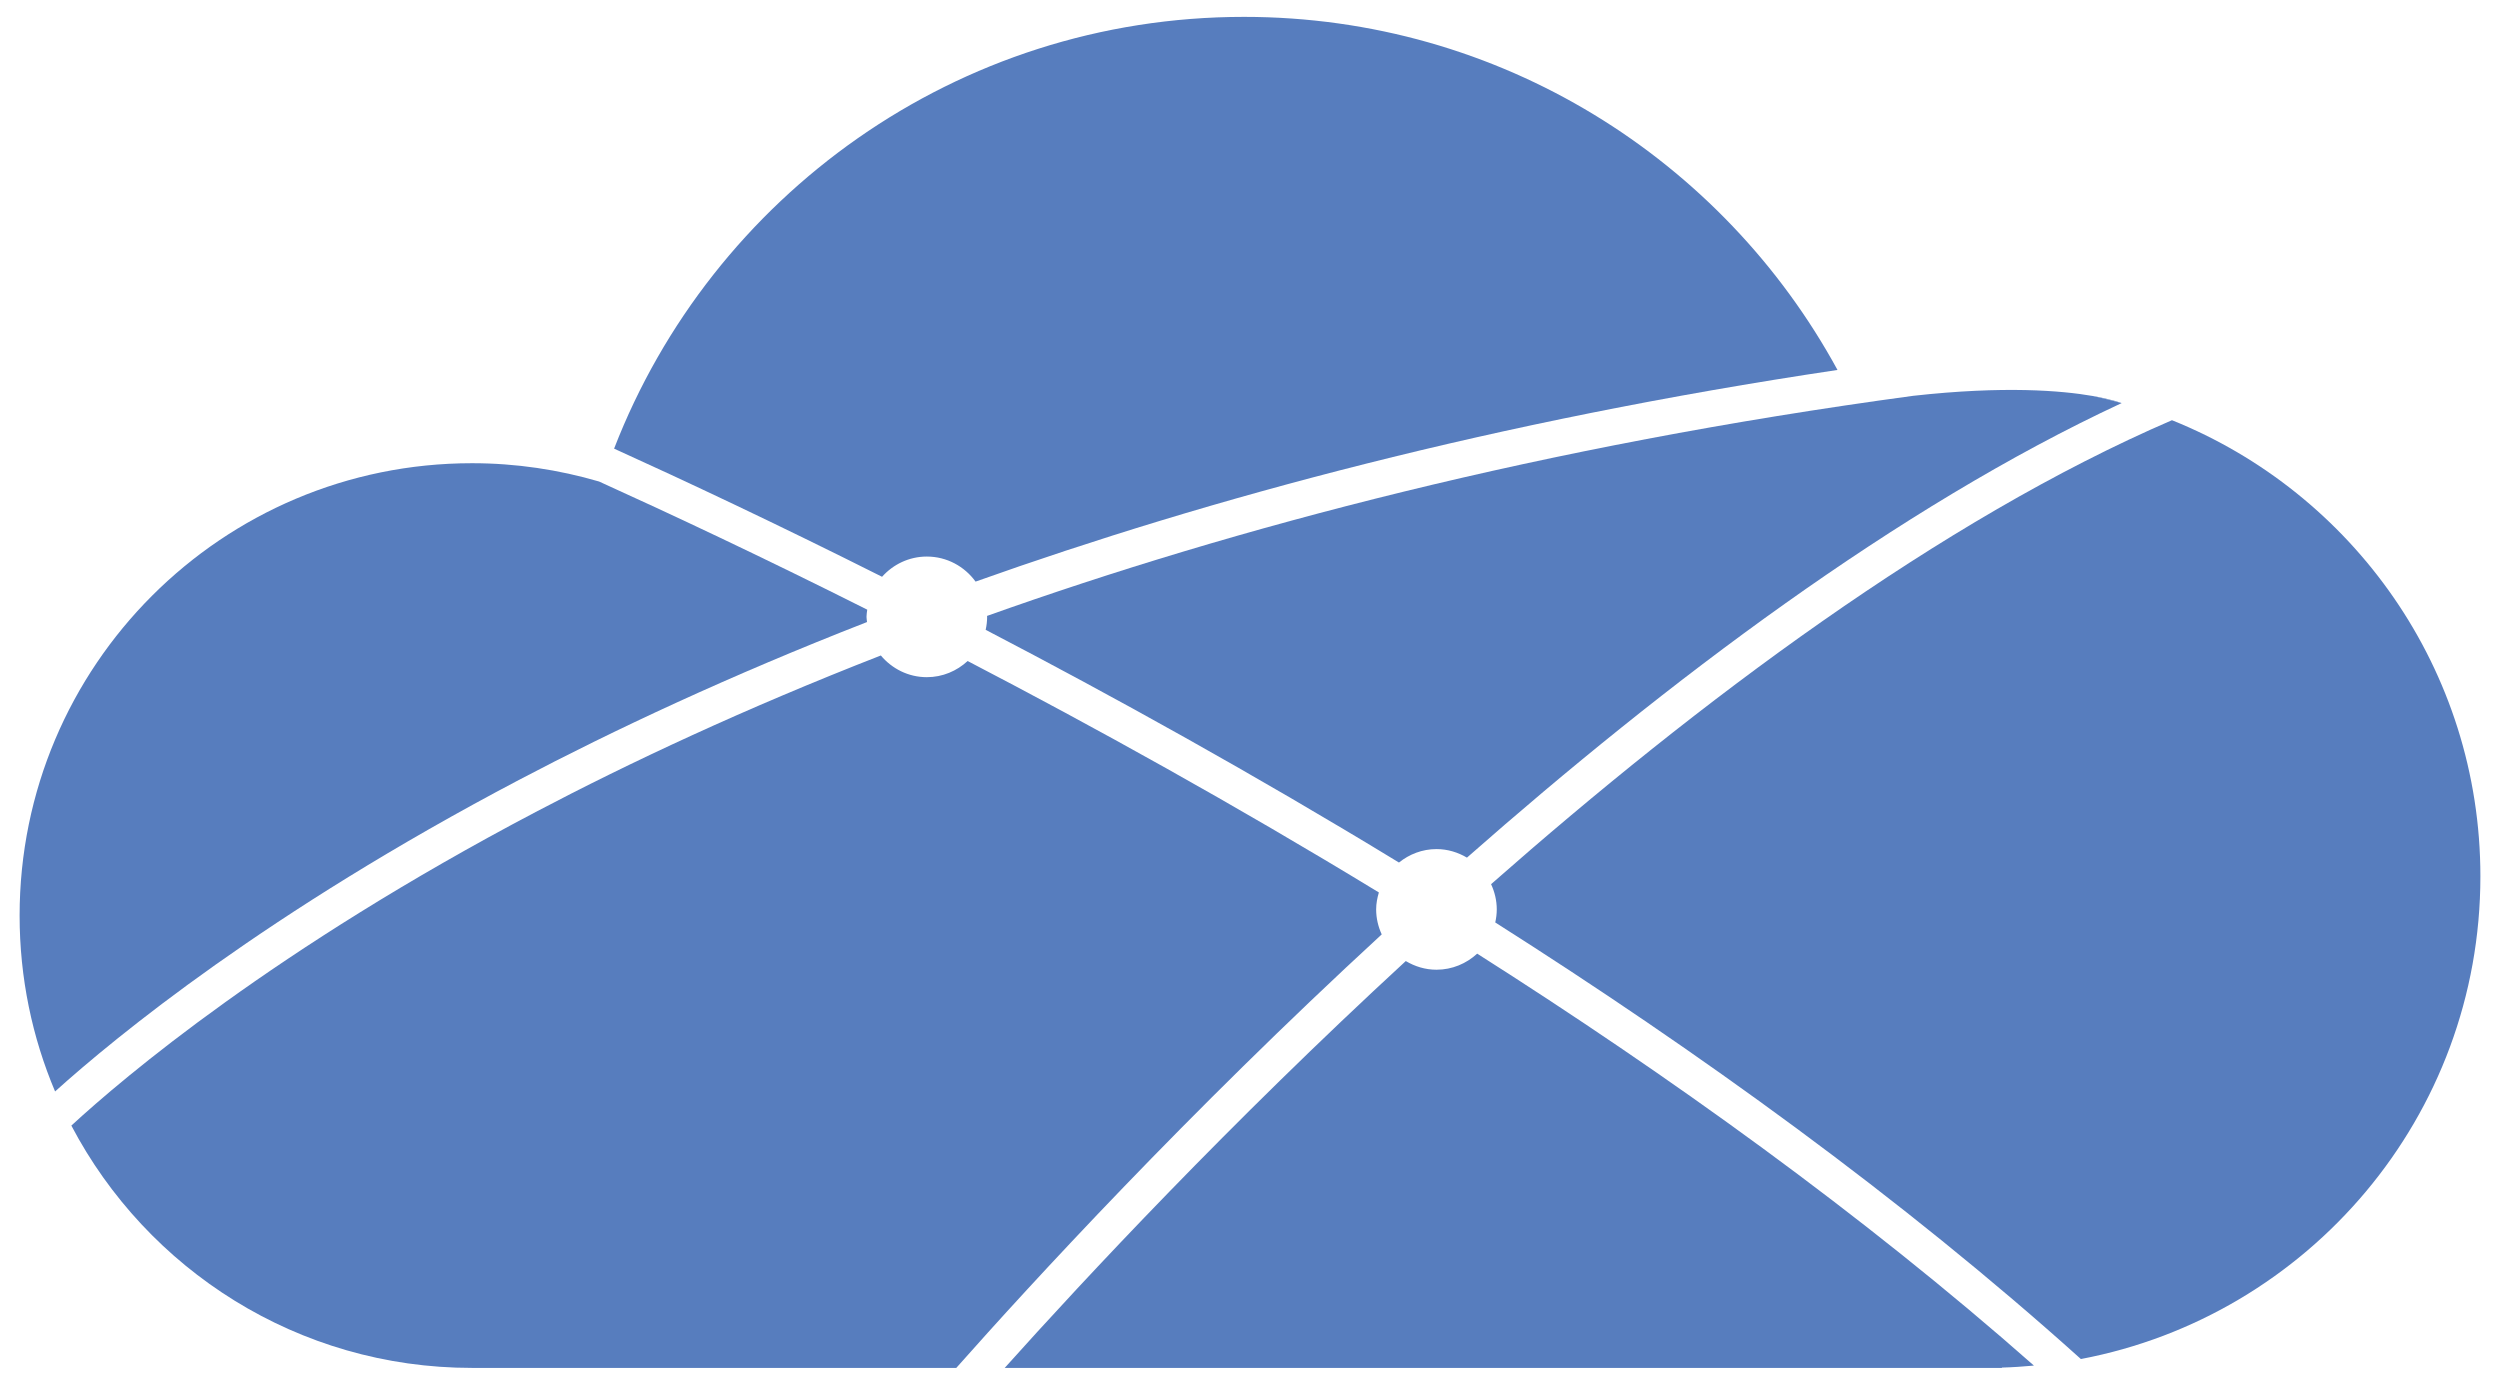 <?xml version="1.0" encoding="utf-8"?>
<!-- Generator: Adobe Illustrator 16.0.0, SVG Export Plug-In . SVG Version: 6.00 Build 0)  -->
<!DOCTYPE svg PUBLIC "-//W3C//DTD SVG 1.1//EN" "http://www.w3.org/Graphics/SVG/1.1/DTD/svg11.dtd">
<svg version="1.1" id="Layer_1" xmlns="http://www.w3.org/2000/svg" xmlns:xlink="http://www.w3.org/1999/xlink" x="0px" y="0px"
	 width="204px" height="112px" viewBox="0 0 204 112" enable-background="new 0 0 204 112" xml:space="preserve">
<path fill="#577DBE" d="M112.748,76.247c-0.285-0.623-0.454-1.311-0.454-2.04c0-0.483,0.092-0.942,0.222-1.383
	c-11.777-7.176-23.246-13.517-33.557-18.885c-0.877,0.812-2.042,1.319-3.331,1.319c-1.512,0-2.848-0.697-3.752-1.771
	c-11.098,4.328-20.479,8.729-28.167,12.773C22.403,77.47,10.087,87.92,5.822,91.848c6.174,11.753,18.492,19.773,32.69,19.773h39.521
	C84.134,104.735,96.838,90.892,112.748,76.247z"/>
<path fill="#577DBE" d="M117.216,79.129c-0.919,0-1.768-0.269-2.504-0.707c-14.41,13.272-26.18,25.898-32.728,33.199h81.372v-0.026
	c0.879-0.023,1.748-0.085,2.612-0.163c-14.035-12.389-29.826-23.696-45.43-33.615C119.662,78.624,118.501,79.129,117.216,79.129z"/>
<path fill="#577DBE" d="M202.4,71.511c0-16.869-10.418-31.295-25.168-37.222c-18.894,8.148-38.616,22.941-55.56,37.86
	c0.29,0.628,0.464,1.321,0.464,2.059c0,0.366-0.047,0.721-0.123,1.065c16.468,10.459,33.146,22.454,47.787,35.624
	C188.361,107.38,202.4,91.094,202.4,71.511z"/>
<path fill="#577DBE" d="M75.628,45.415c1.64,0,3.083,0.81,3.978,2.044c19.05-6.785,42.441-13.108,70.333-17.271
	c-9.342-17.158-27.52-28.811-48.431-28.811c-23.426,0-43.419,14.624-51.398,35.232c5.761,2.612,13.253,6.13,21.866,10.456
	C72.876,46.06,74.172,45.415,75.628,45.415z"/>
<path fill="#577DBE" d="M70.749,50.759c-0.012-0.142-0.042-0.278-0.042-0.423c0-0.201,0.036-0.392,0.06-0.587
	c-8.627-4.332-16.129-7.851-21.884-10.458c-3.292-0.963-6.768-1.493-10.37-1.493C18.125,37.798,1.6,54.324,1.6,74.71
	c0,5.091,1.03,9.94,2.894,14.353c4.958-4.468,17.305-14.611,37.841-25.415C50.094,59.566,59.557,55.125,70.749,50.759z"/>
<path fill="#577DBE" d="M173.124,32.893c0,0-0.736-0.298-2.355-0.58C171.563,32.484,172.349,32.676,173.124,32.893z"/>
<path fill="#577DBE" d="M156.119,32.298c-30.257,4.095-55.389,10.766-75.577,17.961c0,0.027,0.008,0.051,0.008,0.078
	c0,0.363-0.045,0.715-0.12,1.056c10.366,5.402,21.892,11.778,33.725,18.99c0.842-0.676,1.897-1.097,3.062-1.097
	c0.911,0,1.754,0.265,2.486,0.697c16.28-14.332,35.129-28.583,53.422-37.09c-0.775-0.217-1.562-0.408-2.355-0.58
	C168.239,31.873,163.549,31.471,156.119,32.298z"/>
</svg>
